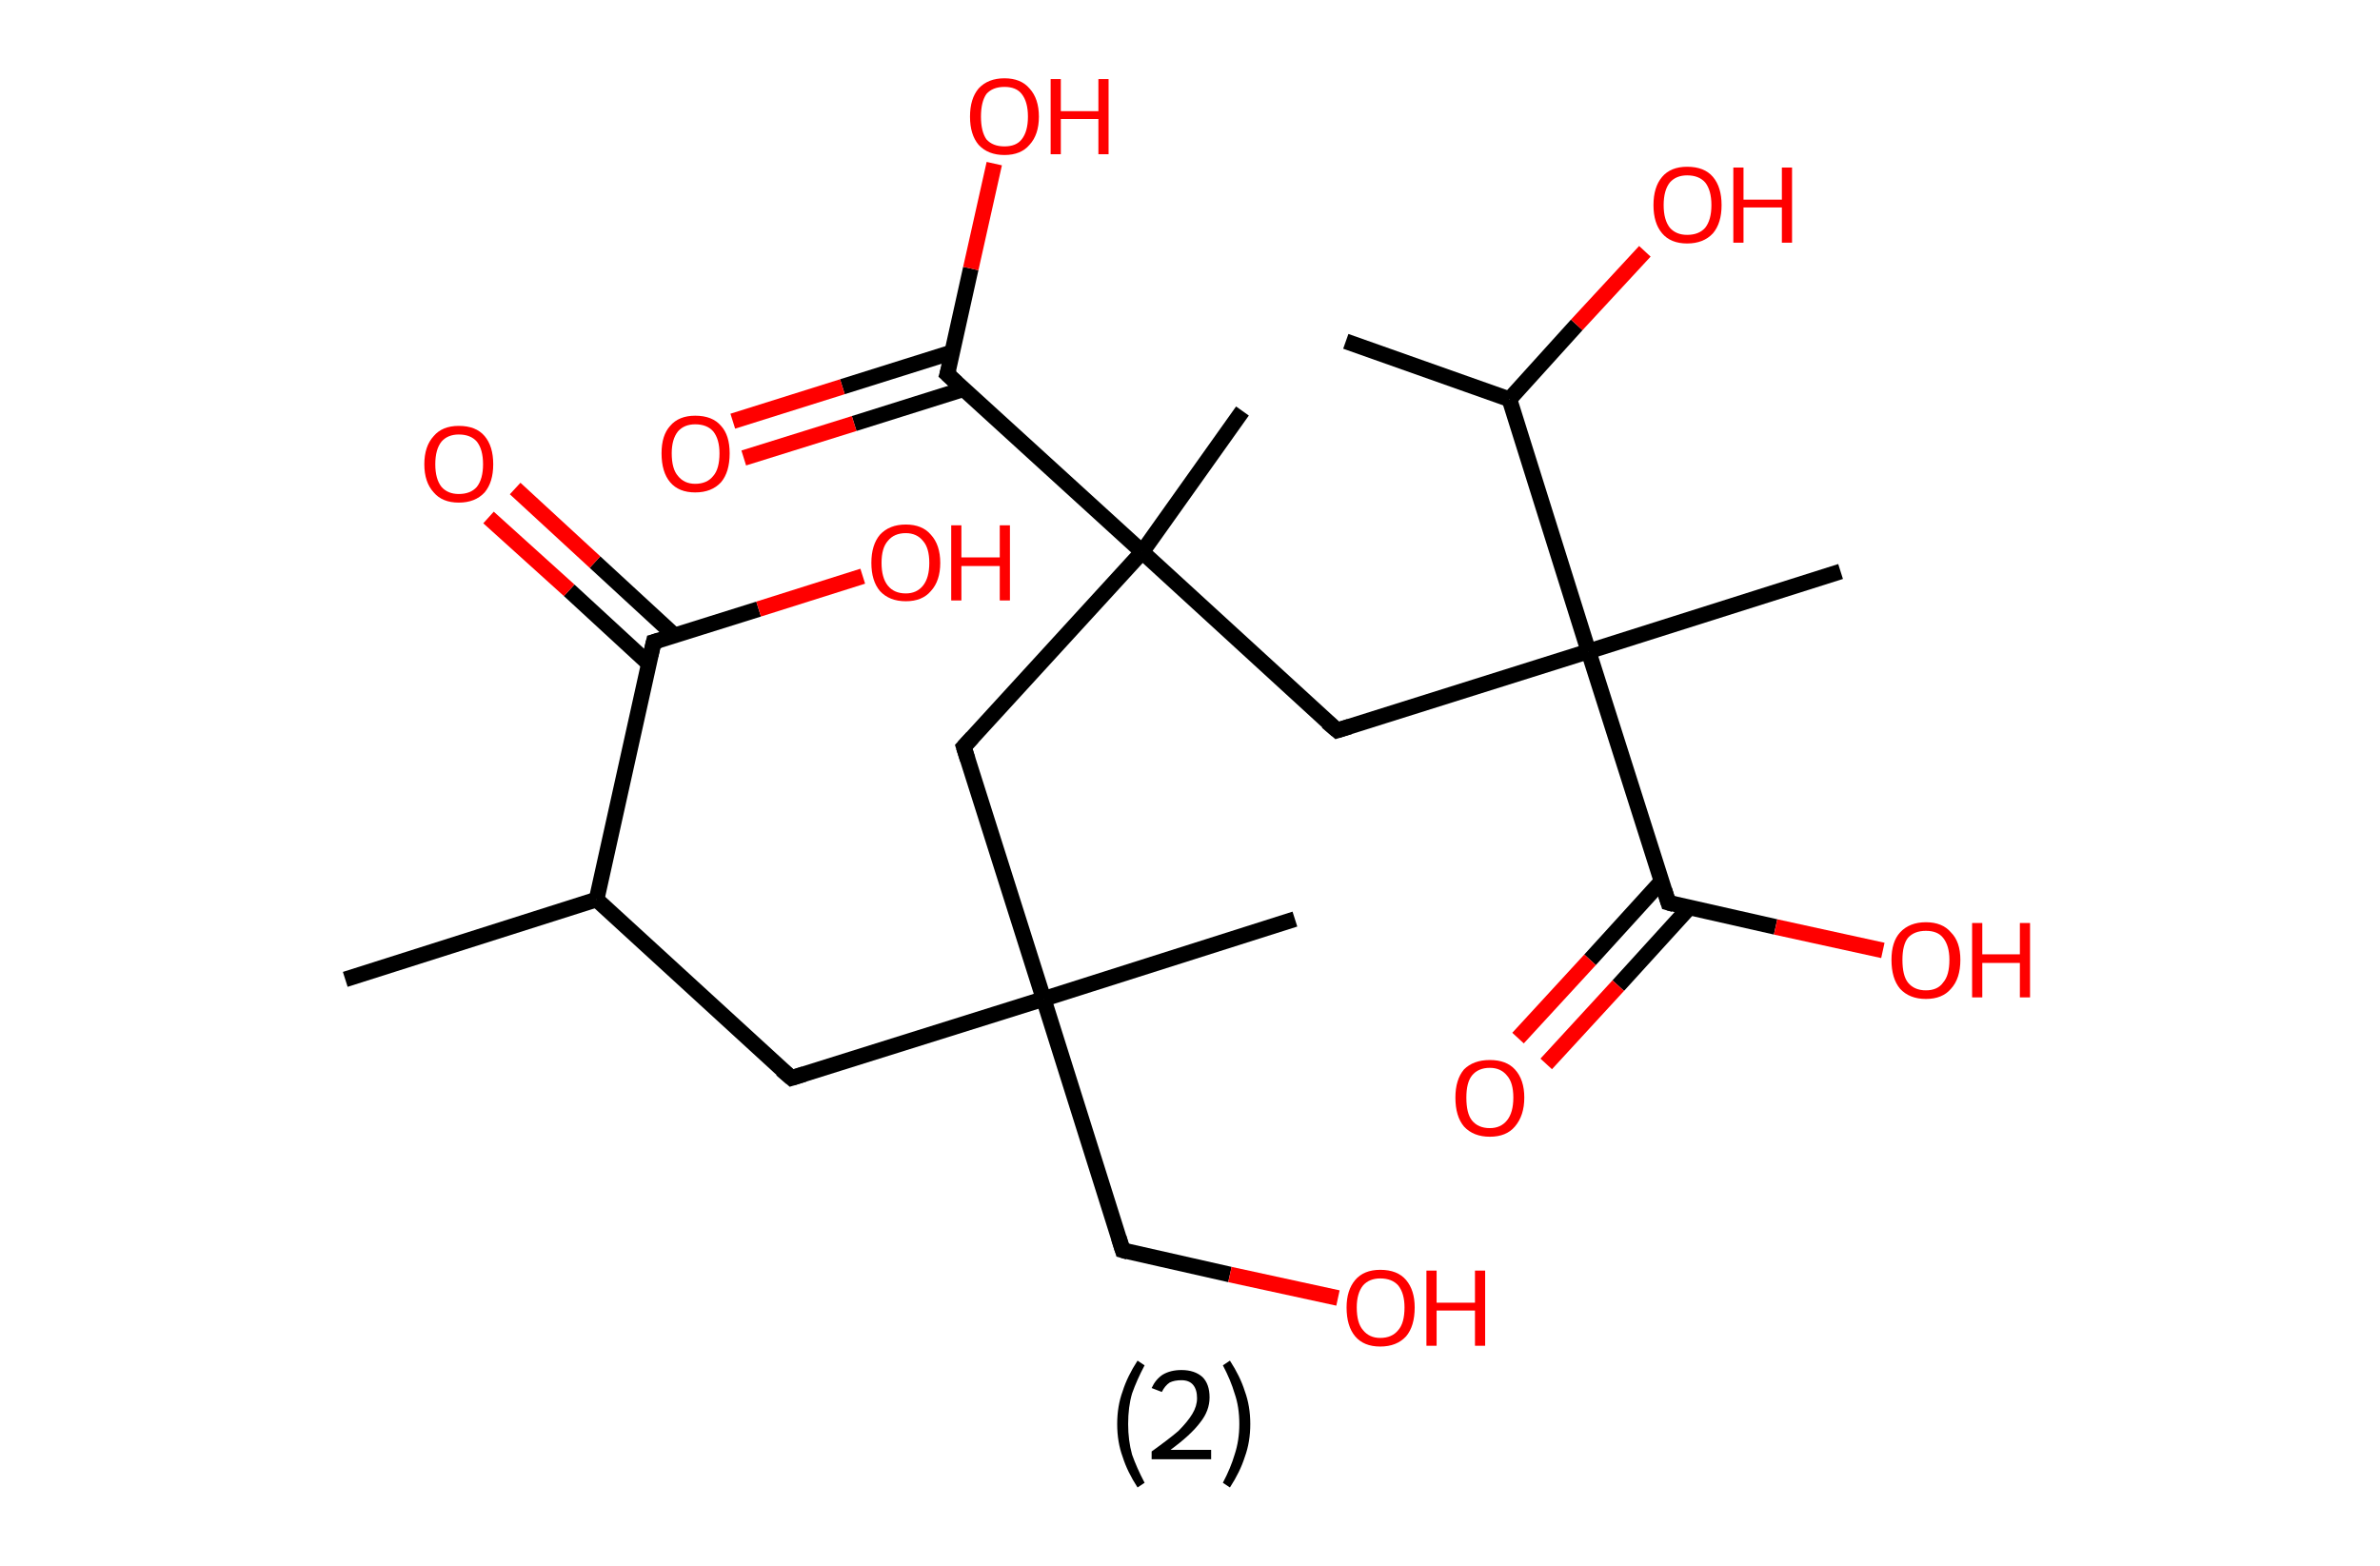 <?xml version='1.0' encoding='ASCII' standalone='yes'?>
<svg xmlns="http://www.w3.org/2000/svg" xmlns:rdkit="http://www.rdkit.org/xml" xmlns:xlink="http://www.w3.org/1999/xlink" version="1.1" baseProfile="full" xml:space="preserve" width="304px" height="200px" viewBox="0 0 304 200">
<!-- END OF HEADER -->
<rect style="opacity:1.0;fill:#FFFFFF;stroke:none" width="304.0" height="200.0" x="0.0" y="0.0"> </rect>
<path class="bond-0 atom-0 atom-1" d="M 44.1,125.1 L 76.2,114.9" style="fill:none;fill-rule:evenodd;stroke:#000000;stroke-width:2.0px;stroke-linecap:butt;stroke-linejoin:miter;stroke-opacity:1"/>
<path class="bond-1 atom-1 atom-2" d="M 76.2,114.9 L 101.1,137.7" style="fill:none;fill-rule:evenodd;stroke:#000000;stroke-width:2.0px;stroke-linecap:butt;stroke-linejoin:miter;stroke-opacity:1"/>
<path class="bond-2 atom-2 atom-3" d="M 101.1,137.7 L 133.3,127.6" style="fill:none;fill-rule:evenodd;stroke:#000000;stroke-width:2.0px;stroke-linecap:butt;stroke-linejoin:miter;stroke-opacity:1"/>
<path class="bond-3 atom-3 atom-4" d="M 133.3,127.6 L 165.4,117.4" style="fill:none;fill-rule:evenodd;stroke:#000000;stroke-width:2.0px;stroke-linecap:butt;stroke-linejoin:miter;stroke-opacity:1"/>
<path class="bond-4 atom-3 atom-5" d="M 133.3,127.6 L 143.4,159.7" style="fill:none;fill-rule:evenodd;stroke:#000000;stroke-width:2.0px;stroke-linecap:butt;stroke-linejoin:miter;stroke-opacity:1"/>
<path class="bond-5 atom-5 atom-6" d="M 143.4,159.7 L 157.1,162.8" style="fill:none;fill-rule:evenodd;stroke:#000000;stroke-width:2.0px;stroke-linecap:butt;stroke-linejoin:miter;stroke-opacity:1"/>
<path class="bond-5 atom-5 atom-6" d="M 157.1,162.8 L 170.9,165.8" style="fill:none;fill-rule:evenodd;stroke:#FF0000;stroke-width:2.0px;stroke-linecap:butt;stroke-linejoin:miter;stroke-opacity:1"/>
<path class="bond-6 atom-3 atom-7" d="M 133.3,127.6 L 123.1,95.4" style="fill:none;fill-rule:evenodd;stroke:#000000;stroke-width:2.0px;stroke-linecap:butt;stroke-linejoin:miter;stroke-opacity:1"/>
<path class="bond-7 atom-7 atom-8" d="M 123.1,95.4 L 145.9,70.5" style="fill:none;fill-rule:evenodd;stroke:#000000;stroke-width:2.0px;stroke-linecap:butt;stroke-linejoin:miter;stroke-opacity:1"/>
<path class="bond-8 atom-8 atom-9" d="M 145.9,70.5 L 158.7,52.5" style="fill:none;fill-rule:evenodd;stroke:#000000;stroke-width:2.0px;stroke-linecap:butt;stroke-linejoin:miter;stroke-opacity:1"/>
<path class="bond-9 atom-8 atom-10" d="M 145.9,70.5 L 170.8,93.3" style="fill:none;fill-rule:evenodd;stroke:#000000;stroke-width:2.0px;stroke-linecap:butt;stroke-linejoin:miter;stroke-opacity:1"/>
<path class="bond-10 atom-10 atom-11" d="M 170.8,93.3 L 202.9,83.2" style="fill:none;fill-rule:evenodd;stroke:#000000;stroke-width:2.0px;stroke-linecap:butt;stroke-linejoin:miter;stroke-opacity:1"/>
<path class="bond-11 atom-11 atom-12" d="M 202.9,83.2 L 235.1,73.0" style="fill:none;fill-rule:evenodd;stroke:#000000;stroke-width:2.0px;stroke-linecap:butt;stroke-linejoin:miter;stroke-opacity:1"/>
<path class="bond-12 atom-11 atom-13" d="M 202.9,83.2 L 213.1,115.3" style="fill:none;fill-rule:evenodd;stroke:#000000;stroke-width:2.0px;stroke-linecap:butt;stroke-linejoin:miter;stroke-opacity:1"/>
<path class="bond-13 atom-13 atom-14" d="M 212.2,112.6 L 203.1,122.6" style="fill:none;fill-rule:evenodd;stroke:#000000;stroke-width:2.0px;stroke-linecap:butt;stroke-linejoin:miter;stroke-opacity:1"/>
<path class="bond-13 atom-13 atom-14" d="M 203.1,122.6 L 193.9,132.6" style="fill:none;fill-rule:evenodd;stroke:#FF0000;stroke-width:2.0px;stroke-linecap:butt;stroke-linejoin:miter;stroke-opacity:1"/>
<path class="bond-13 atom-13 atom-14" d="M 215.8,115.9 L 206.7,125.9" style="fill:none;fill-rule:evenodd;stroke:#000000;stroke-width:2.0px;stroke-linecap:butt;stroke-linejoin:miter;stroke-opacity:1"/>
<path class="bond-13 atom-13 atom-14" d="M 206.7,125.9 L 197.5,135.9" style="fill:none;fill-rule:evenodd;stroke:#FF0000;stroke-width:2.0px;stroke-linecap:butt;stroke-linejoin:miter;stroke-opacity:1"/>
<path class="bond-14 atom-13 atom-15" d="M 213.1,115.3 L 226.8,118.4" style="fill:none;fill-rule:evenodd;stroke:#000000;stroke-width:2.0px;stroke-linecap:butt;stroke-linejoin:miter;stroke-opacity:1"/>
<path class="bond-14 atom-13 atom-15" d="M 226.8,118.4 L 240.5,121.4" style="fill:none;fill-rule:evenodd;stroke:#FF0000;stroke-width:2.0px;stroke-linecap:butt;stroke-linejoin:miter;stroke-opacity:1"/>
<path class="bond-15 atom-11 atom-16" d="M 202.9,83.2 L 192.8,51.0" style="fill:none;fill-rule:evenodd;stroke:#000000;stroke-width:2.0px;stroke-linecap:butt;stroke-linejoin:miter;stroke-opacity:1"/>
<path class="bond-16 atom-16 atom-17" d="M 192.8,51.0 L 171.9,43.6" style="fill:none;fill-rule:evenodd;stroke:#000000;stroke-width:2.0px;stroke-linecap:butt;stroke-linejoin:miter;stroke-opacity:1"/>
<path class="bond-17 atom-16 atom-18" d="M 192.8,51.0 L 201.4,41.5" style="fill:none;fill-rule:evenodd;stroke:#000000;stroke-width:2.0px;stroke-linecap:butt;stroke-linejoin:miter;stroke-opacity:1"/>
<path class="bond-17 atom-16 atom-18" d="M 201.4,41.5 L 210.1,32.1" style="fill:none;fill-rule:evenodd;stroke:#FF0000;stroke-width:2.0px;stroke-linecap:butt;stroke-linejoin:miter;stroke-opacity:1"/>
<path class="bond-18 atom-8 atom-19" d="M 145.9,70.5 L 121.0,47.8" style="fill:none;fill-rule:evenodd;stroke:#000000;stroke-width:2.0px;stroke-linecap:butt;stroke-linejoin:miter;stroke-opacity:1"/>
<path class="bond-19 atom-19 atom-20" d="M 121.6,45.0 L 107.6,49.4" style="fill:none;fill-rule:evenodd;stroke:#000000;stroke-width:2.0px;stroke-linecap:butt;stroke-linejoin:miter;stroke-opacity:1"/>
<path class="bond-19 atom-19 atom-20" d="M 107.6,49.4 L 93.6,53.8" style="fill:none;fill-rule:evenodd;stroke:#FF0000;stroke-width:2.0px;stroke-linecap:butt;stroke-linejoin:miter;stroke-opacity:1"/>
<path class="bond-19 atom-19 atom-20" d="M 123.1,49.7 L 109.1,54.1" style="fill:none;fill-rule:evenodd;stroke:#000000;stroke-width:2.0px;stroke-linecap:butt;stroke-linejoin:miter;stroke-opacity:1"/>
<path class="bond-19 atom-19 atom-20" d="M 109.1,54.1 L 95.0,58.5" style="fill:none;fill-rule:evenodd;stroke:#FF0000;stroke-width:2.0px;stroke-linecap:butt;stroke-linejoin:miter;stroke-opacity:1"/>
<path class="bond-20 atom-19 atom-21" d="M 121.0,47.8 L 124.0,34.3" style="fill:none;fill-rule:evenodd;stroke:#000000;stroke-width:2.0px;stroke-linecap:butt;stroke-linejoin:miter;stroke-opacity:1"/>
<path class="bond-20 atom-19 atom-21" d="M 124.0,34.3 L 127.0,20.9" style="fill:none;fill-rule:evenodd;stroke:#FF0000;stroke-width:2.0px;stroke-linecap:butt;stroke-linejoin:miter;stroke-opacity:1"/>
<path class="bond-21 atom-1 atom-22" d="M 76.2,114.9 L 83.5,82.0" style="fill:none;fill-rule:evenodd;stroke:#000000;stroke-width:2.0px;stroke-linecap:butt;stroke-linejoin:miter;stroke-opacity:1"/>
<path class="bond-22 atom-22 atom-23" d="M 86.2,81.2 L 76.0,71.8" style="fill:none;fill-rule:evenodd;stroke:#000000;stroke-width:2.0px;stroke-linecap:butt;stroke-linejoin:miter;stroke-opacity:1"/>
<path class="bond-22 atom-22 atom-23" d="M 76.0,71.8 L 65.8,62.4" style="fill:none;fill-rule:evenodd;stroke:#FF0000;stroke-width:2.0px;stroke-linecap:butt;stroke-linejoin:miter;stroke-opacity:1"/>
<path class="bond-22 atom-22 atom-23" d="M 82.9,84.8 L 72.7,75.4" style="fill:none;fill-rule:evenodd;stroke:#000000;stroke-width:2.0px;stroke-linecap:butt;stroke-linejoin:miter;stroke-opacity:1"/>
<path class="bond-22 atom-22 atom-23" d="M 72.7,75.4 L 62.4,66.1" style="fill:none;fill-rule:evenodd;stroke:#FF0000;stroke-width:2.0px;stroke-linecap:butt;stroke-linejoin:miter;stroke-opacity:1"/>
<path class="bond-23 atom-22 atom-24" d="M 83.5,82.0 L 96.9,77.8" style="fill:none;fill-rule:evenodd;stroke:#000000;stroke-width:2.0px;stroke-linecap:butt;stroke-linejoin:miter;stroke-opacity:1"/>
<path class="bond-23 atom-22 atom-24" d="M 96.9,77.8 L 110.2,73.6" style="fill:none;fill-rule:evenodd;stroke:#FF0000;stroke-width:2.0px;stroke-linecap:butt;stroke-linejoin:miter;stroke-opacity:1"/>
<path d="M 99.8,136.6 L 101.1,137.7 L 102.7,137.2" style="fill:none;stroke:#000000;stroke-width:2.0px;stroke-linecap:butt;stroke-linejoin:miter;stroke-opacity:1;"/>
<path d="M 142.9,158.1 L 143.4,159.7 L 144.1,159.9" style="fill:none;stroke:#000000;stroke-width:2.0px;stroke-linecap:butt;stroke-linejoin:miter;stroke-opacity:1;"/>
<path d="M 123.6,97.0 L 123.1,95.4 L 124.2,94.2" style="fill:none;stroke:#000000;stroke-width:2.0px;stroke-linecap:butt;stroke-linejoin:miter;stroke-opacity:1;"/>
<path d="M 169.5,92.2 L 170.8,93.3 L 172.4,92.8" style="fill:none;stroke:#000000;stroke-width:2.0px;stroke-linecap:butt;stroke-linejoin:miter;stroke-opacity:1;"/>
<path d="M 212.6,113.7 L 213.1,115.3 L 213.8,115.5" style="fill:none;stroke:#000000;stroke-width:2.0px;stroke-linecap:butt;stroke-linejoin:miter;stroke-opacity:1;"/>
<path d="M 122.2,48.9 L 121.0,47.8 L 121.2,47.1" style="fill:none;stroke:#000000;stroke-width:2.0px;stroke-linecap:butt;stroke-linejoin:miter;stroke-opacity:1;"/>
<path d="M 83.1,83.7 L 83.5,82.0 L 84.2,81.8" style="fill:none;stroke:#000000;stroke-width:2.0px;stroke-linecap:butt;stroke-linejoin:miter;stroke-opacity:1;"/>
<path class="atom-6" d="M 172.0 167.0 Q 172.0 164.8, 173.1 163.5 Q 174.2 162.2, 176.3 162.2 Q 178.5 162.2, 179.6 163.5 Q 180.7 164.8, 180.7 167.0 Q 180.7 169.4, 179.6 170.7 Q 178.4 172.0, 176.3 172.0 Q 174.2 172.0, 173.1 170.7 Q 172.0 169.4, 172.0 167.0 M 176.3 170.9 Q 177.8 170.9, 178.6 169.9 Q 179.4 169.0, 179.4 167.0 Q 179.4 165.2, 178.6 164.2 Q 177.8 163.3, 176.3 163.3 Q 174.9 163.3, 174.1 164.2 Q 173.3 165.2, 173.3 167.0 Q 173.3 169.0, 174.1 169.9 Q 174.9 170.9, 176.3 170.9 " fill="#FF0000"/>
<path class="atom-6" d="M 182.2 162.3 L 183.5 162.3 L 183.5 166.4 L 188.4 166.4 L 188.4 162.3 L 189.7 162.3 L 189.7 171.9 L 188.4 171.9 L 188.4 167.4 L 183.5 167.4 L 183.5 171.9 L 182.2 171.9 L 182.2 162.3 " fill="#FF0000"/>
<path class="atom-14" d="M 185.9 140.2 Q 185.9 137.9, 187.0 136.6 Q 188.2 135.4, 190.3 135.4 Q 192.4 135.4, 193.5 136.6 Q 194.7 137.9, 194.7 140.2 Q 194.7 142.5, 193.5 143.9 Q 192.4 145.2, 190.3 145.2 Q 188.2 145.2, 187.0 143.9 Q 185.9 142.6, 185.9 140.2 M 190.3 144.1 Q 191.7 144.1, 192.5 143.1 Q 193.3 142.1, 193.3 140.2 Q 193.3 138.3, 192.5 137.4 Q 191.7 136.4, 190.3 136.4 Q 188.8 136.4, 188.0 137.4 Q 187.3 138.3, 187.3 140.2 Q 187.3 142.2, 188.0 143.1 Q 188.8 144.1, 190.3 144.1 " fill="#FF0000"/>
<path class="atom-15" d="M 241.6 122.6 Q 241.6 120.3, 242.7 119.1 Q 243.9 117.8, 246.0 117.8 Q 248.1 117.8, 249.2 119.1 Q 250.4 120.3, 250.4 122.6 Q 250.4 125.0, 249.2 126.3 Q 248.1 127.6, 246.0 127.6 Q 243.9 127.6, 242.7 126.3 Q 241.6 125.0, 241.6 122.6 M 246.0 126.5 Q 247.5 126.5, 248.2 125.5 Q 249.0 124.6, 249.0 122.6 Q 249.0 120.8, 248.2 119.8 Q 247.5 118.9, 246.0 118.9 Q 244.5 118.9, 243.7 119.8 Q 243.0 120.7, 243.0 122.6 Q 243.0 124.6, 243.7 125.5 Q 244.5 126.5, 246.0 126.5 " fill="#FF0000"/>
<path class="atom-15" d="M 251.9 117.9 L 253.2 117.9 L 253.2 121.9 L 258.0 121.9 L 258.0 117.9 L 259.3 117.9 L 259.3 127.4 L 258.0 127.4 L 258.0 123.0 L 253.2 123.0 L 253.2 127.4 L 251.9 127.4 L 251.9 117.9 " fill="#FF0000"/>
<path class="atom-18" d="M 211.2 26.2 Q 211.2 23.9, 212.3 22.6 Q 213.4 21.3, 215.5 21.3 Q 217.7 21.3, 218.8 22.6 Q 219.9 23.9, 219.9 26.2 Q 219.9 28.5, 218.8 29.8 Q 217.6 31.1, 215.5 31.1 Q 213.4 31.1, 212.3 29.8 Q 211.2 28.5, 211.2 26.2 M 215.5 30.0 Q 217.0 30.0, 217.8 29.1 Q 218.6 28.1, 218.6 26.2 Q 218.6 24.3, 217.8 23.3 Q 217.0 22.4, 215.5 22.4 Q 214.1 22.4, 213.3 23.3 Q 212.5 24.3, 212.5 26.2 Q 212.5 28.1, 213.3 29.1 Q 214.1 30.0, 215.5 30.0 " fill="#FF0000"/>
<path class="atom-18" d="M 221.4 21.4 L 222.7 21.4 L 222.7 25.5 L 227.6 25.5 L 227.6 21.4 L 228.9 21.4 L 228.9 31.0 L 227.6 31.0 L 227.6 26.5 L 222.7 26.5 L 222.7 31.0 L 221.4 31.0 L 221.4 21.4 " fill="#FF0000"/>
<path class="atom-20" d="M 84.5 57.9 Q 84.5 55.6, 85.6 54.4 Q 86.7 53.1, 88.8 53.1 Q 91.0 53.1, 92.1 54.4 Q 93.2 55.6, 93.2 57.9 Q 93.2 60.3, 92.1 61.6 Q 90.9 62.9, 88.8 62.9 Q 86.7 62.9, 85.6 61.6 Q 84.5 60.3, 84.5 57.9 M 88.8 61.8 Q 90.3 61.8, 91.1 60.8 Q 91.9 59.9, 91.9 57.9 Q 91.9 56.1, 91.1 55.1 Q 90.3 54.2, 88.8 54.2 Q 87.4 54.2, 86.6 55.1 Q 85.8 56.1, 85.8 57.9 Q 85.8 59.9, 86.6 60.8 Q 87.4 61.8, 88.8 61.8 " fill="#FF0000"/>
<path class="atom-21" d="M 123.9 14.9 Q 123.9 12.6, 125.0 11.3 Q 126.2 10.0, 128.3 10.0 Q 130.4 10.0, 131.5 11.3 Q 132.7 12.6, 132.7 14.9 Q 132.7 17.2, 131.5 18.5 Q 130.4 19.8, 128.3 19.8 Q 126.2 19.8, 125.0 18.5 Q 123.9 17.2, 123.9 14.9 M 128.3 18.7 Q 129.8 18.7, 130.5 17.8 Q 131.3 16.8, 131.3 14.9 Q 131.3 13.0, 130.5 12.0 Q 129.8 11.1, 128.3 11.1 Q 126.8 11.1, 126.0 12.0 Q 125.3 13.0, 125.3 14.9 Q 125.3 16.8, 126.0 17.8 Q 126.8 18.7, 128.3 18.7 " fill="#FF0000"/>
<path class="atom-21" d="M 134.2 10.1 L 135.5 10.1 L 135.5 14.2 L 140.3 14.2 L 140.3 10.1 L 141.6 10.1 L 141.6 19.7 L 140.3 19.7 L 140.3 15.2 L 135.5 15.2 L 135.5 19.7 L 134.2 19.7 L 134.2 10.1 " fill="#FF0000"/>
<path class="atom-23" d="M 54.2 59.3 Q 54.2 57.0, 55.4 55.7 Q 56.5 54.4, 58.6 54.4 Q 60.8 54.4, 61.9 55.7 Q 63.0 57.0, 63.0 59.3 Q 63.0 61.6, 61.9 62.9 Q 60.7 64.2, 58.6 64.2 Q 56.5 64.2, 55.4 62.9 Q 54.2 61.6, 54.2 59.3 M 58.6 63.1 Q 60.1 63.1, 60.9 62.2 Q 61.7 61.2, 61.7 59.3 Q 61.7 57.4, 60.9 56.4 Q 60.1 55.5, 58.6 55.5 Q 57.2 55.5, 56.4 56.4 Q 55.6 57.4, 55.6 59.3 Q 55.6 61.2, 56.4 62.2 Q 57.2 63.1, 58.6 63.1 " fill="#FF0000"/>
<path class="atom-24" d="M 111.3 71.9 Q 111.3 69.6, 112.4 68.3 Q 113.6 67.0, 115.7 67.0 Q 117.8 67.0, 118.9 68.3 Q 120.1 69.6, 120.1 71.9 Q 120.1 74.2, 118.9 75.5 Q 117.8 76.8, 115.7 76.8 Q 113.6 76.8, 112.4 75.5 Q 111.3 74.2, 111.3 71.9 M 115.7 75.8 Q 117.1 75.8, 117.9 74.8 Q 118.7 73.8, 118.7 71.9 Q 118.7 70.0, 117.9 69.1 Q 117.1 68.1, 115.7 68.1 Q 114.2 68.1, 113.4 69.1 Q 112.6 70.0, 112.6 71.9 Q 112.6 73.8, 113.4 74.8 Q 114.2 75.8, 115.7 75.8 " fill="#FF0000"/>
<path class="atom-24" d="M 121.5 67.1 L 122.8 67.1 L 122.8 71.2 L 127.7 71.2 L 127.7 67.1 L 129.0 67.1 L 129.0 76.7 L 127.7 76.7 L 127.7 72.3 L 122.8 72.3 L 122.8 76.7 L 121.5 76.7 L 121.5 67.1 " fill="#FF0000"/>
<path class="legend" d="M 142.7 181.9 Q 142.7 179.6, 143.4 177.7 Q 144.0 175.8, 145.3 173.8 L 146.2 174.4 Q 145.2 176.3, 144.6 178.0 Q 144.1 179.7, 144.1 181.9 Q 144.1 184.0, 144.6 185.8 Q 145.2 187.5, 146.2 189.4 L 145.3 190.0 Q 144.0 188.0, 143.4 186.1 Q 142.7 184.2, 142.7 181.9 " fill="#000000"/>
<path class="legend" d="M 147.1 177.3 Q 147.6 176.2, 148.5 175.6 Q 149.5 175.0, 150.9 175.0 Q 152.6 175.0, 153.6 175.9 Q 154.5 176.8, 154.5 178.5 Q 154.5 180.2, 153.3 181.7 Q 152.1 183.3, 149.5 185.2 L 154.7 185.2 L 154.7 186.4 L 147.1 186.4 L 147.1 185.4 Q 149.2 183.9, 150.5 182.8 Q 151.7 181.6, 152.3 180.6 Q 152.9 179.6, 152.9 178.6 Q 152.9 177.5, 152.4 176.9 Q 151.9 176.3, 150.9 176.3 Q 150.0 176.3, 149.4 176.6 Q 148.8 177.0, 148.4 177.8 L 147.1 177.3 " fill="#000000"/>
<path class="legend" d="M 159.7 181.9 Q 159.7 184.2, 159.0 186.1 Q 158.4 188.0, 157.1 190.0 L 156.2 189.4 Q 157.2 187.5, 157.7 185.8 Q 158.3 184.0, 158.3 181.9 Q 158.3 179.7, 157.7 178.0 Q 157.2 176.3, 156.2 174.4 L 157.1 173.8 Q 158.4 175.8, 159.0 177.7 Q 159.7 179.6, 159.7 181.9 " fill="#000000"/>
</svg>
